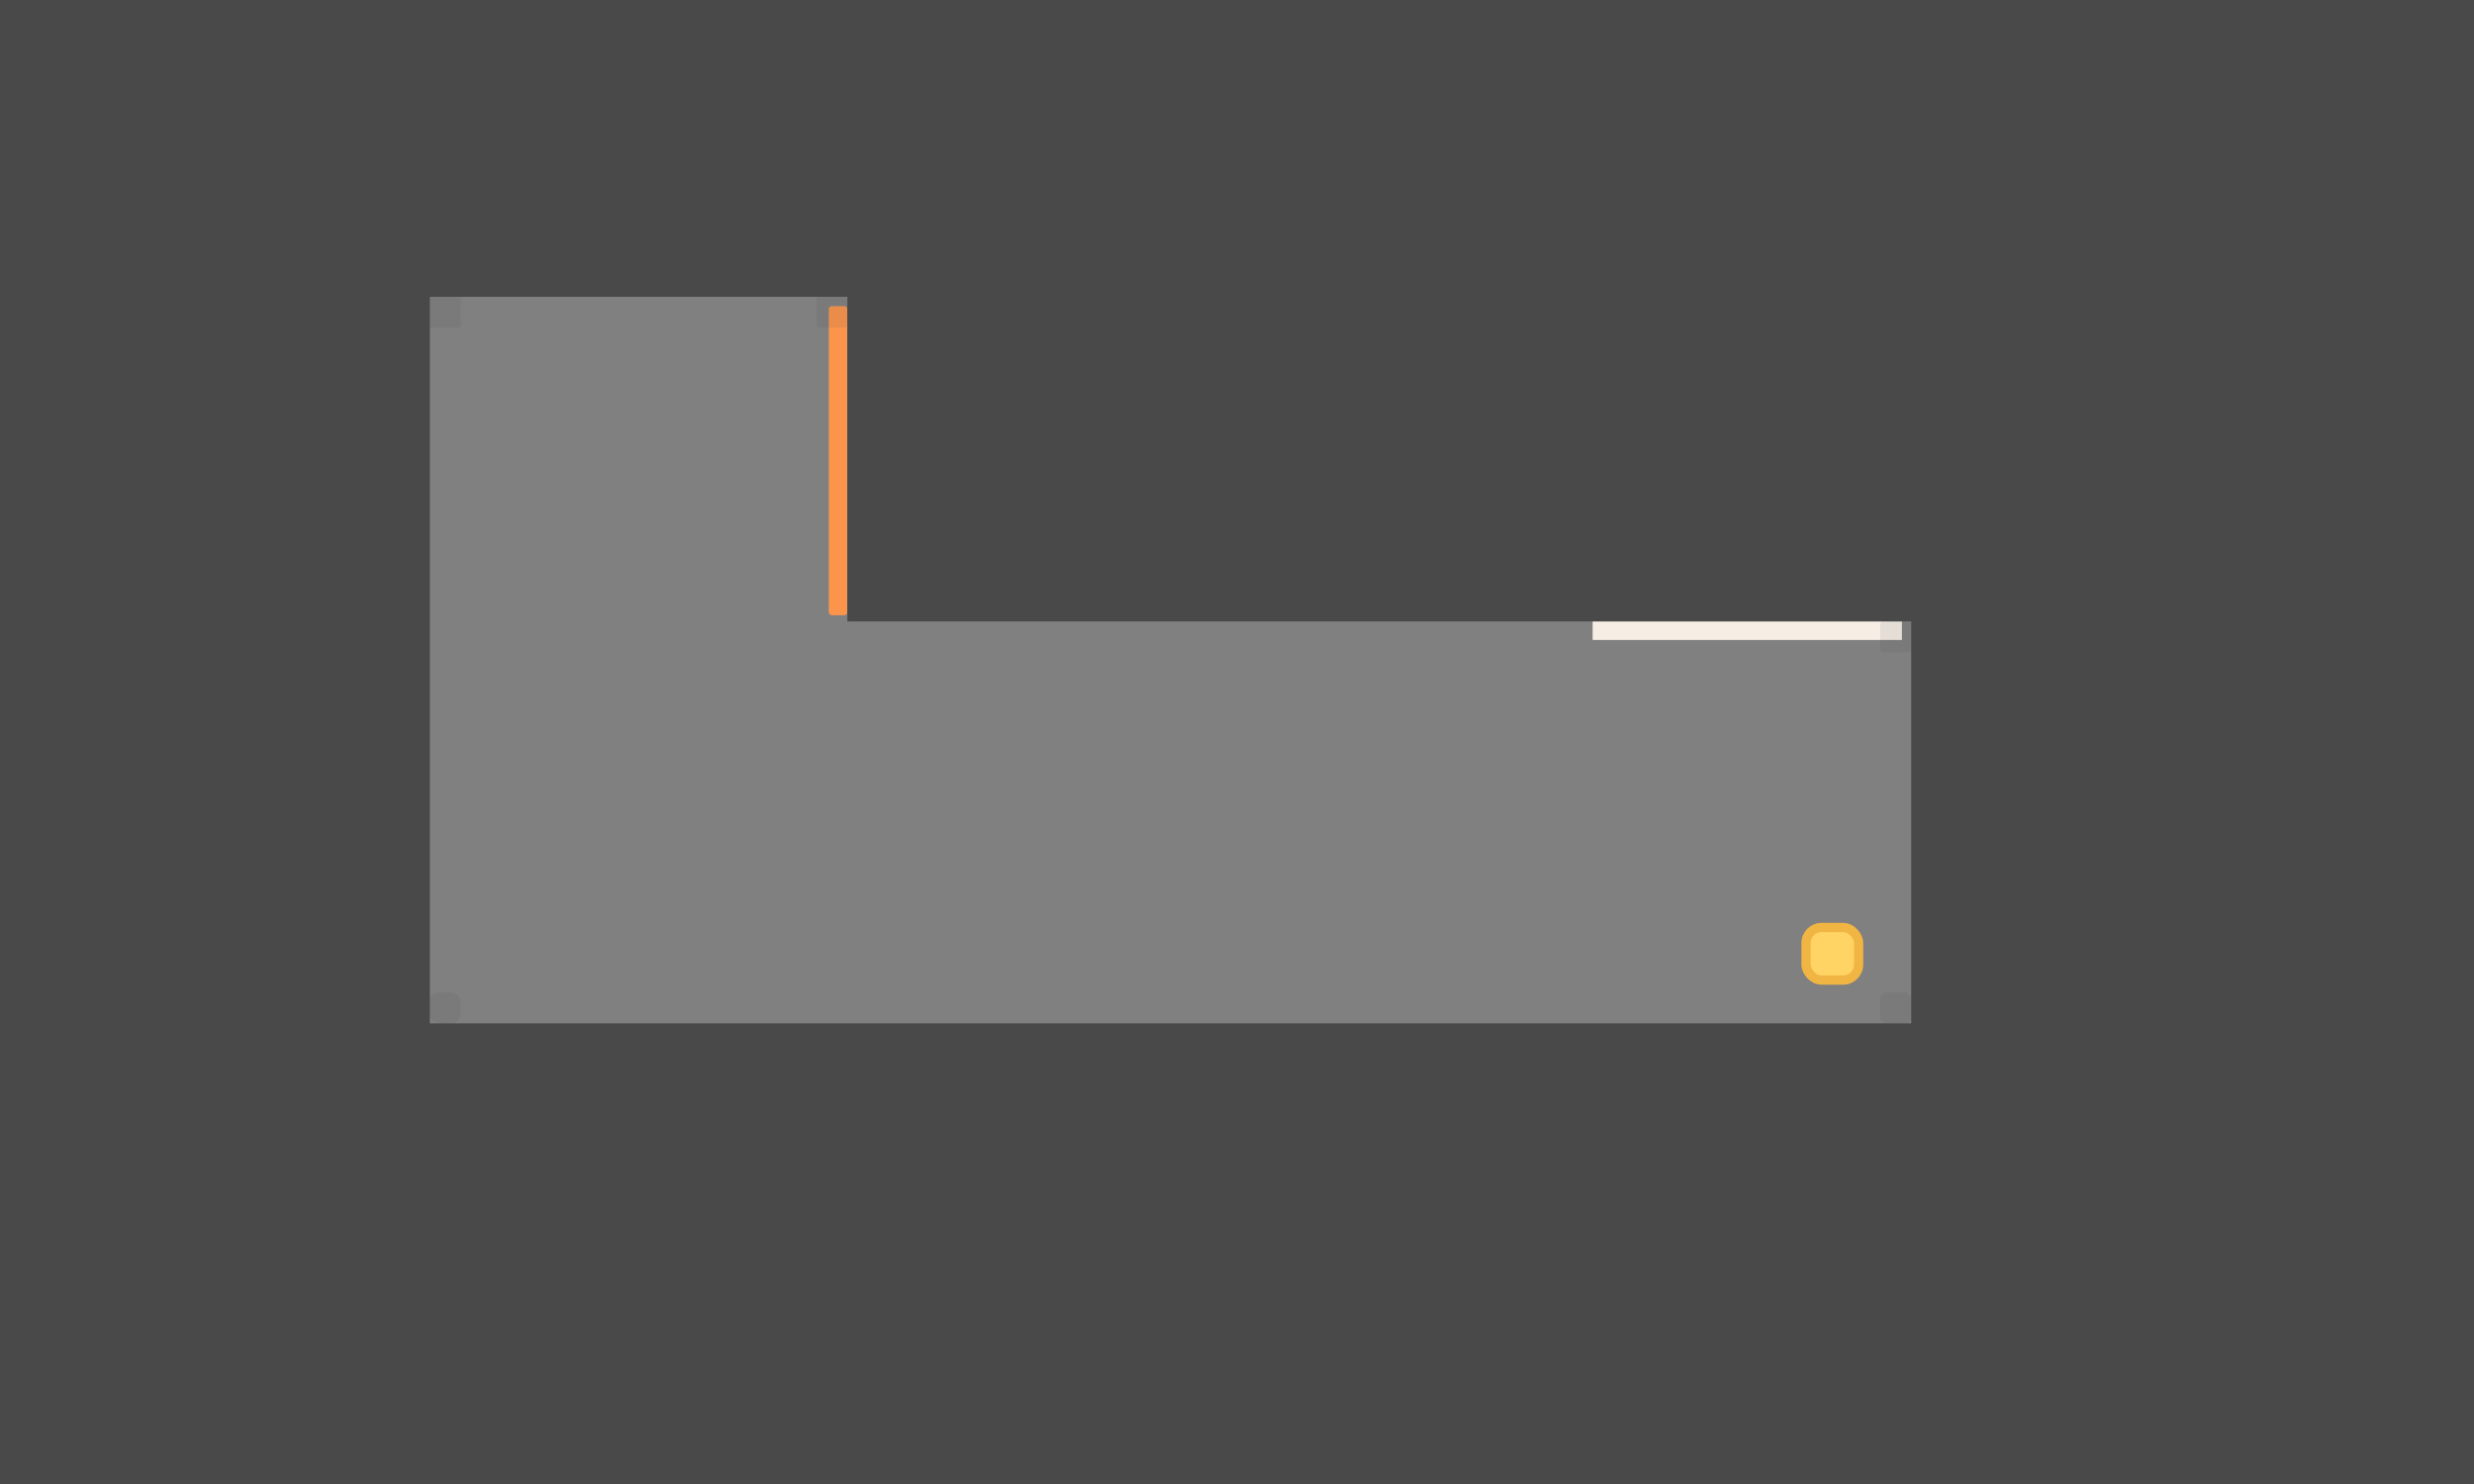 <svg width="800" height="480" viewBox="0 0 800 480" fill="none" xmlns="http://www.w3.org/2000/svg">
<rect x="0" y="0" width="800" height="480" fill="#808080" stroke="none"/>
<rect x="268" y="99" width="6" height="100" rx="1" fill="#FC954B"/>
<rect x="515" y="201" width="100" height="6" fill="#F6EEE5"/>
<rect x="-98" y="331" width="996" height="267" fill="#494949"/>
<rect x="274" y="-42" width="497" height="243" fill="#494949"/>
<rect x="618" y="-104" width="297" height="688" fill="#494949"/>
<rect x="-98" y="-84" width="237" height="595" fill="#494949"/>
<rect x="-89" y="-104" width="978" height="200" fill="#494949"/>
<rect opacity="0.1" x="139" y="96" width="10" height="10" fill="#494949"/>
<rect opacity="0.1" x="139" y="321" width="10" height="10" rx="3" fill="#494949"/>
<rect opacity="0.1" x="608" y="321" width="10" height="10" rx="2" fill="#494949"/>
<rect opacity="0.1" x="264" y="96" width="10" height="10" rx="1" fill="#494949"/>
<rect opacity="0.1" x="608" y="201" width="10" height="10" rx="1" fill="#494949"/>
<rect x="584" y="300" width="17" height="17" rx="5" fill="#FFD465" stroke="#F0B542" stroke-width="3"/>
</svg>
